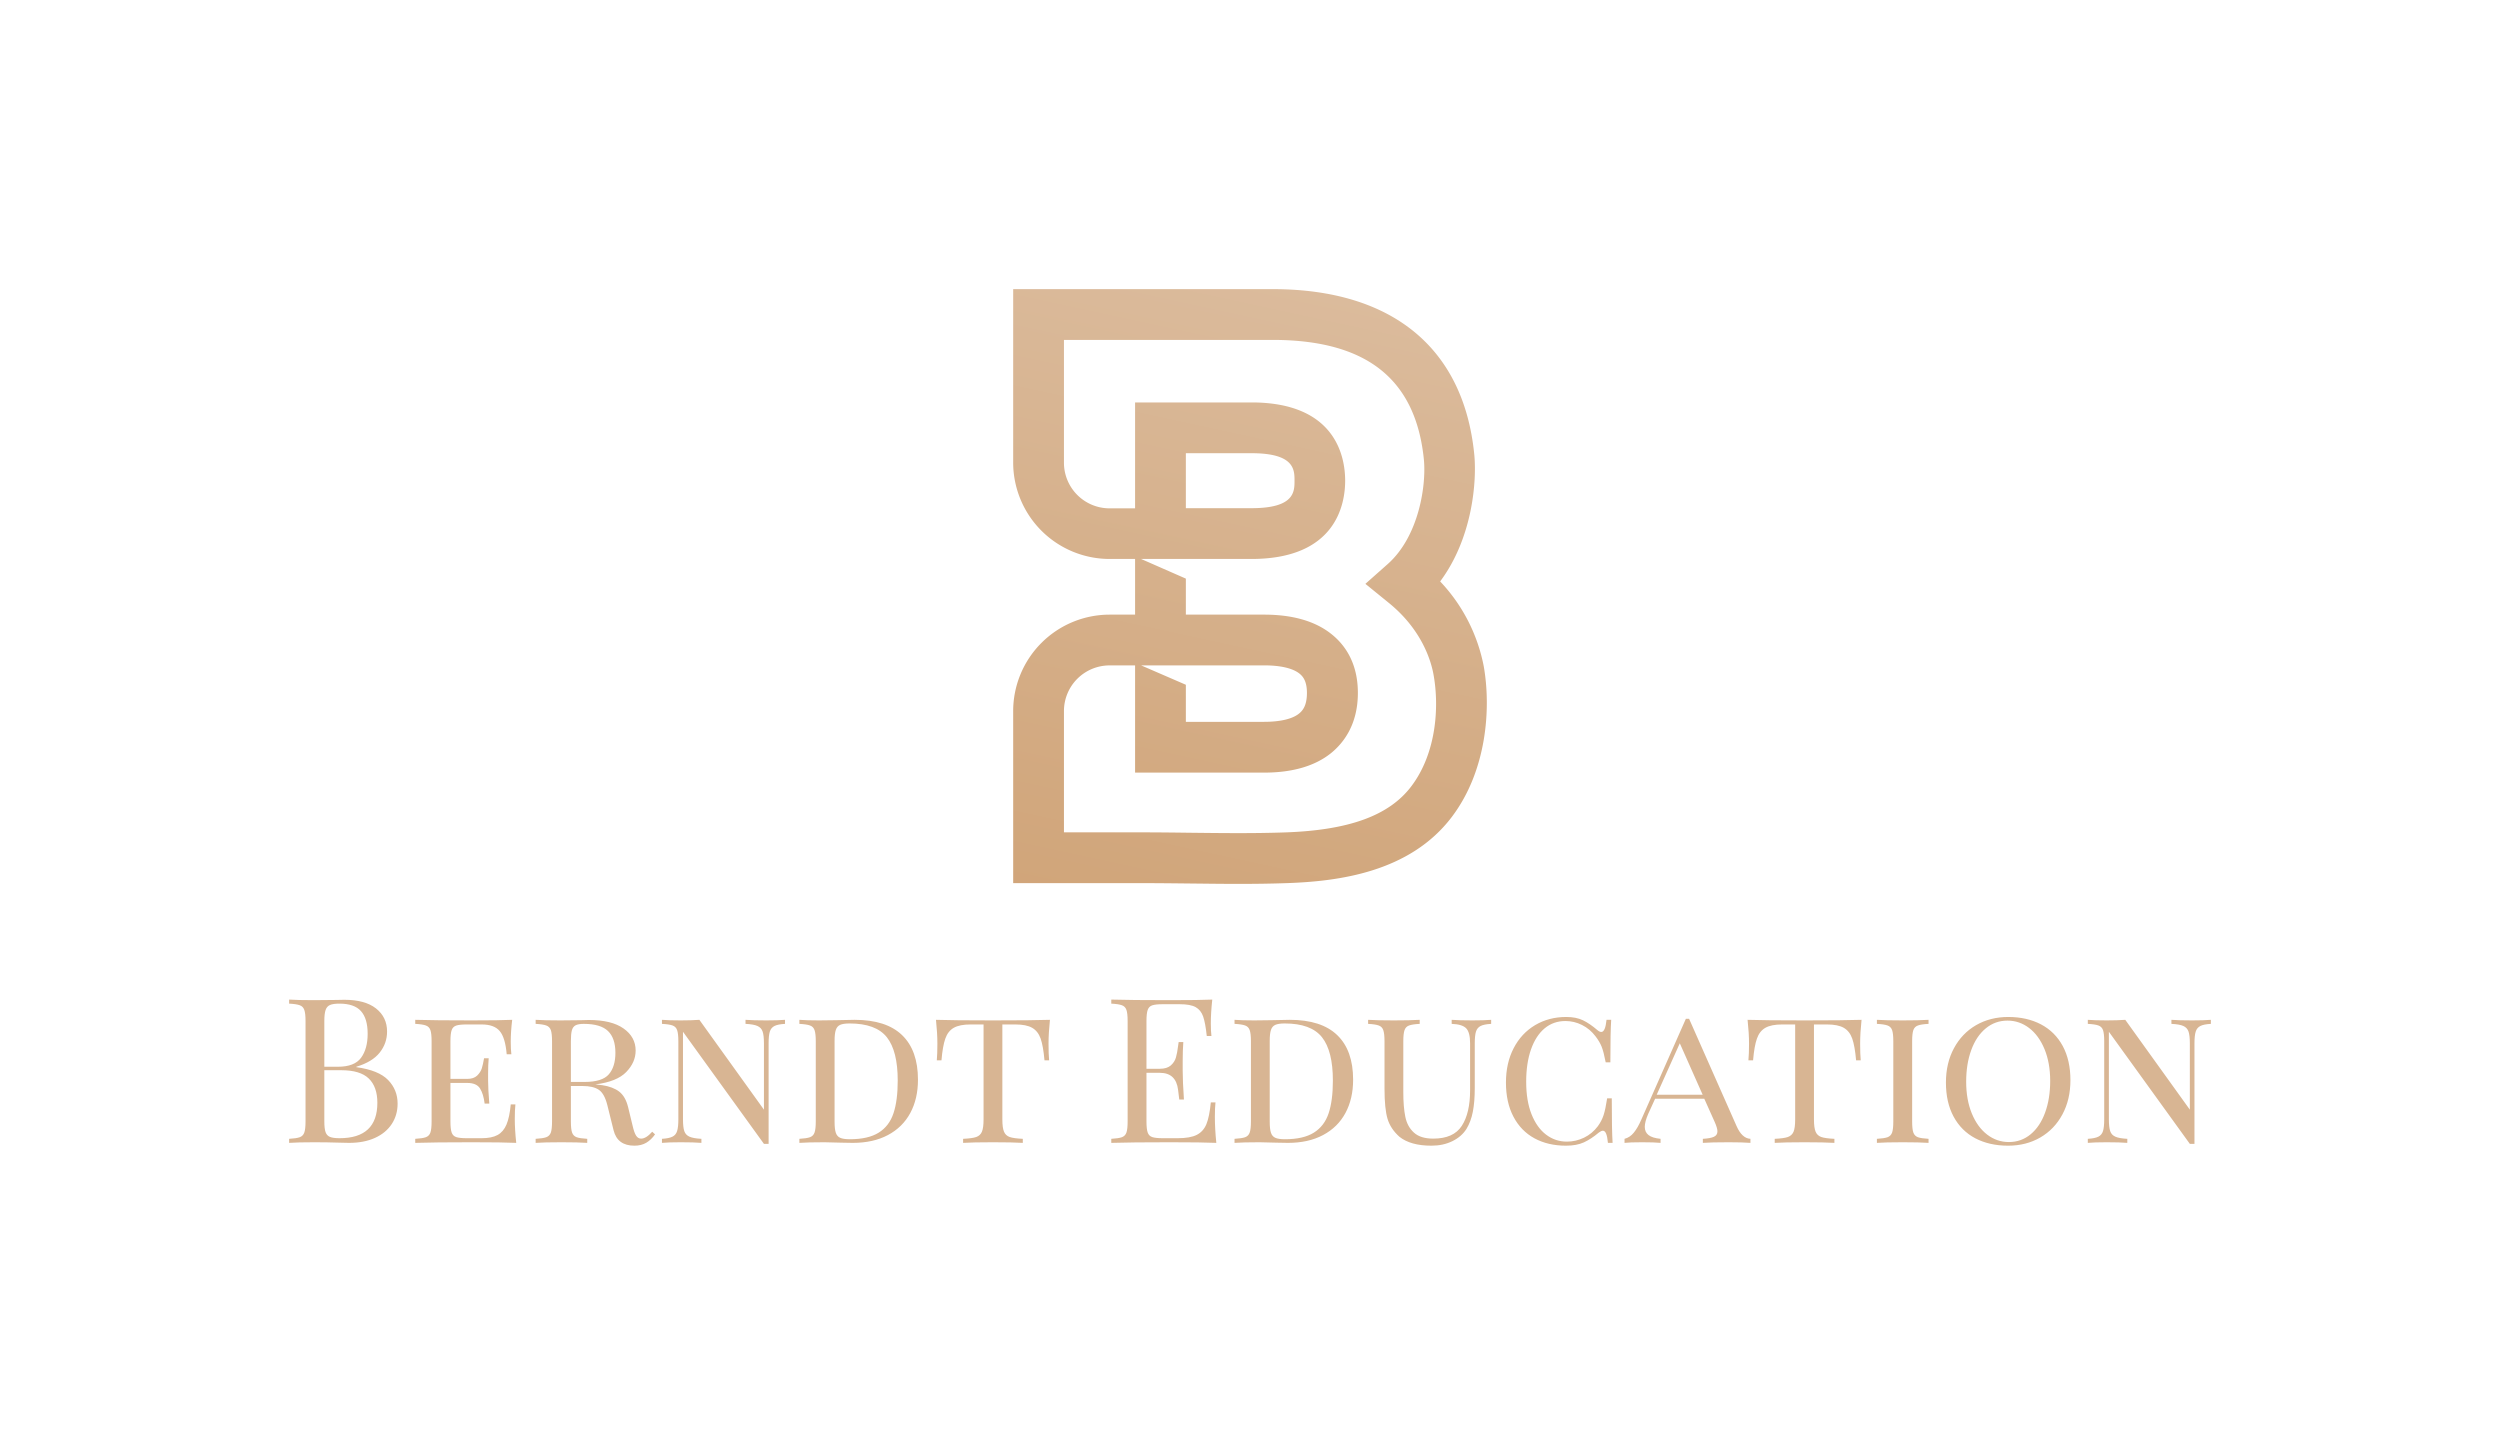 <svg xmlns="http://www.w3.org/2000/svg" viewBox="-15.125 59 605.25 347.37"> <svg xmlns="http://www.w3.org/2000/svg" xmlns:xlink="http://www.w3.org/1999/xlink" viewBox="0 0 143.099 179.69" height="143.99" width="114.669" y="129" x="230.166" preserveAspectRatio="xMinYMin" style="overflow: visible;"><linearGradient id="New_Gradient_Swatch_copy_35" x1="42.74" y1="198.85" x2="89.72" y2="-17.66" gradientUnits="userSpaceOnUse" style=""><stop offset="0" stop-color="#d0a478"></stop><stop offset="0.85" stop-color="#dab999"></stop><stop offset="0.99" stop-color="#dcbd9f"></stop></linearGradient><path id="Layer_1-2" dataName="Layer 1" class="cls-1" d="M142.18,114A51.45,51.45,0,0,0,129,88.31c9.76-13.08,11.14-30.26,10.29-38.54C136.05,17.84,114.6.16,78.89,0H0V52.4A29.15,29.15,0,0,0,29.12,81.52h7.71V98.34H29.12A29.16,29.16,0,0,0,0,127.46v52H38.73c4.81,0,9.74.06,14.51.11s9.77.12,14.73.12,10-.06,14.93-.24c15.22-.54,36.93-3.2,49.63-20C143.06,145.53,144.42,126.82,142.18,114ZM120.29,150.2c-6.66,8.82-18.72,13.24-37.94,13.93-9.56.34-19.41.22-28.93.11-4.81-.06-9.79-.12-14.69-.12H15.34V127.46a13.79,13.79,0,0,1,13.78-13.78h7.71v32.39h39c8.58,0,15.39-2,20.24-5.92,3.68-3,8.07-8.53,8.07-18.16s-4.43-15-8.15-17.9c-4.84-3.81-11.63-5.75-20.16-5.75H52.17V87.46L38.64,81.52H72c25.55,0,28.3-16.53,28.3-23.64S97.56,34.23,72,34.23H36.83v32H29.12A13.79,13.79,0,0,1,15.34,52.4V15.34H78.85c28,.13,42.74,11.9,45.22,36,.8,7.8-1.45,23.31-10.89,31.7l-6.77,6,7,5.69c10.29,8.3,12.94,18,13.61,21.86C128.75,126.28,127.86,140.2,120.29,150.2ZM38.64,113.67H75.78c4.94,0,8.63.85,10.68,2.46,1.06.84,2.29,2.27,2.29,5.85,0,3.83-1.27,5.35-2.37,6.24-2,1.64-5.69,2.51-10.6,2.51H52.17v-11.2ZM52.17,66.18V49.57H72c13,0,13,5,13,8.31s0,8.3-13,8.3Z" style="fill: url(#New_Gradient_Swatch_copy_35);"></path></svg> <svg y="301" viewBox="2.06 18.33 465.25 35.37" x="54.875" height="35.37" width="465.25" style="overflow: visible;"><g fill="#d8b593" fill-opacity="1" style=""><path d="M18.33 34.69Q23.72 35.43 26.02 37.80Q28.32 40.18 28.32 43.51L28.32 43.51Q28.32 46.30 26.90 48.46Q25.48 50.62 22.83 51.82Q20.19 53.02 16.56 53.02L16.56 53.02Q15.24 53.02 14.31 52.97L14.31 52.97Q11.17 52.87 8.13 52.87L8.13 52.87Q4.12 52.87 2.06 53.02L2.06 53.02L2.06 52.04Q3.82 51.94 4.63 51.65Q5.44 51.35 5.73 50.52Q6.03 49.69 6.03 47.82L6.03 47.82L6.03 23.52Q6.03 21.66 5.73 20.83Q5.44 19.99 4.63 19.70Q3.82 19.40 2.06 19.31L2.06 19.31L2.06 18.33Q4.12 18.47 8.04 18.47L8.04 18.47L13.33 18.42Q14.26 18.38 15.44 18.38L15.44 18.38Q20.43 18.38 23.10 20.48Q25.77 22.59 25.77 26.07L25.77 26.07Q25.77 28.91 23.99 31.16Q22.20 33.42 18.33 34.59L18.33 34.59L18.33 34.69ZM14.21 19.31Q12.69 19.31 11.93 19.65Q11.17 19.99 10.88 20.87Q10.58 21.76 10.58 23.52L10.58 23.52L10.58 34.59L13.87 34.59Q17.89 34.59 19.48 32.41Q21.07 30.23 21.07 26.61L21.07 26.61Q21.07 22.93 19.45 21.12Q17.84 19.31 14.21 19.31L14.21 19.31ZM14.26 51.89Q23.42 51.89 23.42 43.32L23.42 43.32Q23.42 39.45 21.34 37.44Q19.26 35.43 14.70 35.43L14.70 35.43L10.58 35.43L10.58 47.82Q10.58 49.59 10.88 50.42Q11.17 51.25 11.93 51.57Q12.69 51.89 14.26 51.89L14.26 51.89ZM56.69 47.24Q56.69 49.78 57.04 53.02L57.04 53.02Q53.85 52.87 46.30 52.87L46.30 52.87Q37.24 52.87 32.59 53.02L32.59 53.02L32.59 52.04Q34.35 51.94 35.16 51.65Q35.97 51.35 36.26 50.52Q36.55 49.69 36.55 47.82L36.55 47.82L36.55 28.42Q36.55 26.56 36.26 25.72Q35.97 24.89 35.16 24.60Q34.35 24.30 32.59 24.21L32.59 24.21L32.59 23.23Q37.24 23.37 46.30 23.37L46.30 23.37Q53.17 23.37 56.06 23.23L56.06 23.23Q55.71 26.17 55.71 28.52L55.71 28.52Q55.71 30.43 55.86 31.56L55.86 31.56L54.73 31.56Q54.39 27.54 53.04 25.95Q51.70 24.35 48.66 24.35L48.66 24.35L45.08 24.35Q43.32 24.35 42.51 24.62Q41.70 24.89 41.41 25.72Q41.11 26.56 41.11 28.42L41.11 28.42L41.11 37.53L45.18 37.53Q46.75 37.53 47.58 36.73Q48.41 35.92 48.71 34.96Q49 34.01 49.25 32.54L49.25 32.54L50.37 32.54Q50.23 34.20 50.23 36.16L50.23 36.16L50.23 38.02Q50.23 39.94 50.52 43.51L50.52 43.51L49.39 43.51Q49.10 41.16 48.27 39.84Q47.43 38.51 45.18 38.51L45.18 38.51L41.11 38.51L41.11 47.82Q41.11 49.69 41.41 50.52Q41.70 51.35 42.51 51.62Q43.32 51.89 45.08 51.89L45.08 51.89L48.66 51.89Q51.11 51.89 52.53 51.11Q53.95 50.32 54.68 48.58Q55.42 46.84 55.71 43.71L55.71 43.71L56.84 43.71Q56.69 45.03 56.69 47.24L56.69 47.24ZM89.96 50.32L90.65 50.96Q89.72 52.28 88.52 52.99Q87.32 53.70 85.65 53.70L85.65 53.70Q81.54 53.70 80.61 49.98L80.61 49.98L79.09 43.86Q78.40 41.11 77.05 40.18Q75.70 39.25 73.06 39.25L73.06 39.25L70.27 39.25L70.27 47.82Q70.27 49.69 70.56 50.52Q70.85 51.35 71.66 51.65Q72.47 51.94 74.23 52.04L74.23 52.04L74.23 53.02Q71.98 52.87 68.01 52.87L68.01 52.87Q63.80 52.87 61.74 53.02L61.74 53.02L61.74 52.04Q63.50 51.94 64.31 51.65Q65.12 51.35 65.42 50.52Q65.71 49.69 65.71 47.82L65.71 47.82L65.71 28.42Q65.71 26.56 65.42 25.72Q65.12 24.89 64.31 24.60Q63.50 24.30 61.74 24.21L61.74 24.21L61.74 23.23Q63.80 23.37 67.72 23.37L67.72 23.37L72.72 23.32Q73.55 23.27 74.63 23.27L74.63 23.27Q80.12 23.27 83.03 25.33Q85.95 27.39 85.95 30.67L85.95 30.67Q85.95 33.52 83.67 35.87Q81.39 38.22 76.20 38.86L76.20 38.86Q77.18 38.95 77.86 39.05L77.86 39.05Q80.46 39.45 81.98 40.62Q83.50 41.80 84.13 44.39L84.13 44.39L85.21 48.85Q85.60 50.57 86.07 51.28Q86.53 51.99 87.27 51.99L87.27 51.99Q88.49 51.99 89.96 50.32L89.96 50.32ZM73.40 24.21Q72.08 24.21 71.42 24.55Q70.76 24.89 70.51 25.77Q70.27 26.66 70.27 28.42L70.27 28.42L70.27 38.27L73.55 38.27Q77.86 38.27 79.45 36.43Q81.05 34.59 81.05 31.21L81.05 31.21Q81.05 27.68 79.26 25.95Q77.47 24.21 73.40 24.21L73.40 24.21ZM122.11 23.23L122.11 24.21Q120.39 24.30 119.56 24.72Q118.73 25.14 118.43 26.09Q118.14 27.05 118.14 28.91L118.14 28.91L118.14 53.26L117.01 53.26L97.41 26.12L97.41 47.33Q97.41 49.24 97.73 50.18Q98.05 51.11 98.98 51.52Q99.91 51.94 101.87 52.04L101.87 52.04L101.87 53.02Q100.11 52.87 96.87 52.87L96.87 52.87Q93.93 52.87 92.32 53.02L92.32 53.02L92.32 52.04Q94.03 51.94 94.86 51.52Q95.70 51.11 95.99 50.15Q96.29 49.20 96.29 47.33L96.29 47.33L96.29 28.42Q96.29 26.56 95.99 25.72Q95.70 24.89 94.89 24.60Q94.08 24.30 92.32 24.21L92.32 24.21L92.32 23.23Q93.93 23.37 96.87 23.37L96.87 23.37Q99.52 23.37 101.38 23.23L101.38 23.23L117.01 44.98L117.01 28.91Q117.01 27.00 116.69 26.07Q116.38 25.14 115.44 24.72Q114.51 24.30 112.55 24.21L112.55 24.21L112.55 23.23Q114.32 23.37 117.55 23.37L117.55 23.37Q120.49 23.37 122.11 23.23L122.11 23.23ZM138.96 23.23Q146.61 23.23 150.45 26.93Q154.30 30.63 154.30 37.73L154.30 37.73Q154.30 42.34 152.44 45.79Q150.58 49.24 147.02 51.13Q143.47 53.02 138.52 53.02L138.52 53.02L135.68 52.97Q132.94 52.87 131.66 52.87L131.66 52.87Q127.65 52.87 125.59 53.02L125.59 53.02L125.59 52.04Q127.35 51.94 128.16 51.65Q128.97 51.35 129.26 50.52Q129.56 49.69 129.56 47.82L129.56 47.82L129.56 28.42Q129.56 26.56 129.26 25.72Q128.97 24.89 128.16 24.60Q127.35 24.30 125.59 24.21L125.59 24.21L125.59 23.23Q127.30 23.37 130.34 23.37L130.34 23.37L134.51 23.32Q137.84 23.23 138.96 23.23L138.96 23.23ZM137.74 24.11Q136.22 24.11 135.46 24.45Q134.70 24.79 134.41 25.68Q134.11 26.56 134.11 28.32L134.11 28.32L134.11 47.92Q134.11 49.69 134.41 50.57Q134.70 51.45 135.46 51.79Q136.22 52.14 137.79 52.14L137.79 52.14Q142.25 52.14 144.80 50.54Q147.34 48.95 148.37 45.86Q149.40 42.78 149.40 37.93L149.40 37.93Q149.40 30.77 146.76 27.44Q144.11 24.11 137.74 24.11L137.74 24.11ZM186.25 23.23Q185.91 26.46 185.91 29.01L185.91 29.01Q185.91 31.56 186.05 33.03L186.05 33.03L184.93 33.03Q184.63 29.60 184.00 27.78Q183.36 25.97 181.94 25.16Q180.52 24.35 177.87 24.35L177.87 24.35L174.73 24.35L174.73 47.33Q174.73 49.39 175.13 50.32Q175.52 51.25 176.50 51.60Q177.48 51.94 179.68 52.04L179.68 52.04L179.68 53.02Q177.14 52.87 172.48 52.87L172.48 52.87Q167.58 52.87 165.23 53.02L165.23 53.02L165.23 52.04Q167.43 51.94 168.41 51.60Q169.39 51.25 169.78 50.32Q170.18 49.39 170.18 47.33L170.18 47.33L170.18 24.35L167.04 24.35Q164.40 24.35 162.97 25.16Q161.55 25.97 160.92 27.78Q160.28 29.60 159.99 33.03L159.99 33.03L158.86 33.03Q159.00 31.46 159.00 29.01L159.00 29.01Q159.00 26.46 158.66 23.23L158.66 23.23Q162.73 23.37 172.48 23.37L172.48 23.37Q182.18 23.37 186.25 23.23L186.25 23.23ZM226.18 46.75Q226.18 49.54 226.53 53.02L226.53 53.02Q223.20 52.87 215.31 52.87L215.31 52.87Q205.90 52.87 201.10 53.02L201.10 53.02L201.10 52.04Q202.86 51.94 203.67 51.65Q204.48 51.35 204.77 50.52Q205.06 49.69 205.06 47.82L205.06 47.82L205.06 23.52Q205.06 21.66 204.77 20.83Q204.48 19.99 203.67 19.70Q202.86 19.40 201.10 19.31L201.10 19.31L201.10 18.33Q205.90 18.47 215.31 18.47L215.31 18.47Q222.51 18.47 225.55 18.33L225.55 18.33Q225.20 21.56 225.20 24.11L225.20 24.11Q225.20 26.02 225.35 27.15L225.35 27.15L224.22 27.15Q223.88 23.96 223.34 22.42Q222.80 20.87 221.53 20.16Q220.26 19.45 217.66 19.45L217.66 19.45L213.59 19.45Q211.83 19.45 211.02 19.72Q210.21 19.99 209.92 20.83Q209.62 21.66 209.62 23.52L209.62 23.52L209.62 35.08L212.86 35.08Q214.57 35.08 215.50 34.28Q216.43 33.47 216.75 32.36Q217.07 31.26 217.27 29.60L217.27 29.60L217.41 28.62L218.54 28.62Q218.39 30.67 218.39 33.22L218.39 33.22L218.39 35.57Q218.39 38.07 218.69 42.53L218.69 42.53L217.56 42.53Q217.51 42.19 217.27 40.16Q217.02 38.12 215.92 37.09Q214.82 36.06 212.86 36.06L212.86 36.06L209.62 36.06L209.62 47.82Q209.62 49.69 209.92 50.52Q210.21 51.35 211.02 51.62Q211.83 51.89 213.59 51.89L213.59 51.89L217.17 51.89Q220.21 51.89 221.80 51.08Q223.39 50.27 224.13 48.49Q224.86 46.70 225.20 43.22L225.20 43.22L226.33 43.22Q226.18 44.54 226.18 46.75L226.18 46.75ZM244.31 23.23Q251.96 23.23 255.80 26.93Q259.65 30.63 259.65 37.73L259.65 37.73Q259.65 42.34 257.79 45.79Q255.93 49.24 252.37 51.13Q248.82 53.02 243.87 53.02L243.87 53.02L241.03 52.97Q238.29 52.87 237.01 52.87L237.01 52.87Q233.00 52.87 230.94 53.02L230.94 53.02L230.94 52.04Q232.70 51.94 233.51 51.65Q234.32 51.35 234.61 50.52Q234.91 49.69 234.91 47.82L234.91 47.82L234.91 28.42Q234.91 26.56 234.61 25.72Q234.32 24.89 233.51 24.60Q232.70 24.30 230.94 24.21L230.94 24.21L230.94 23.23Q232.65 23.37 235.69 23.37L235.69 23.37L239.86 23.32Q243.19 23.23 244.31 23.23L244.31 23.23ZM243.09 24.11Q241.57 24.11 240.81 24.45Q240.05 24.79 239.76 25.68Q239.46 26.56 239.46 28.32L239.46 28.32L239.46 47.92Q239.46 49.69 239.76 50.57Q240.05 51.45 240.81 51.79Q241.57 52.14 243.14 52.14L243.14 52.14Q247.60 52.14 250.15 50.54Q252.69 48.95 253.72 45.86Q254.75 42.78 254.75 37.93L254.75 37.93Q254.75 30.77 252.11 27.44Q249.46 24.11 243.09 24.11L243.09 24.11ZM293.07 23.23L293.07 24.21Q291.35 24.30 290.52 24.72Q289.69 25.14 289.39 26.09Q289.10 27.05 289.10 28.91L289.10 28.91L289.10 39.74Q289.10 43.12 288.63 45.50Q288.17 47.87 287.09 49.64L287.09 49.64Q285.92 51.50 283.69 52.60Q281.46 53.70 278.61 53.70L278.61 53.70Q273.57 53.70 270.87 51.55L270.87 51.55Q268.72 49.64 267.98 47.19Q267.25 44.74 267.25 39.89L267.25 39.89L267.25 28.42Q267.25 26.56 266.95 25.72Q266.66 24.89 265.85 24.60Q265.04 24.30 263.28 24.21L263.28 24.21L263.28 23.23Q265.34 23.37 269.55 23.37L269.55 23.37Q273.47 23.37 275.77 23.23L275.77 23.23L275.77 24.21Q274.01 24.30 273.20 24.60Q272.39 24.89 272.10 25.72Q271.80 26.56 271.80 28.42L271.80 28.42L271.80 40.72Q271.80 44.34 272.29 46.72Q272.78 49.10 274.38 50.54Q275.97 51.99 279.06 51.99L279.06 51.99Q283.96 51.99 285.96 48.90Q287.97 45.81 287.97 40.28L287.97 40.28L287.97 28.91Q287.97 26.26 287.02 25.28Q286.06 24.30 283.51 24.21L283.51 24.21L283.51 23.23Q285.28 23.37 288.51 23.37L288.51 23.37Q291.45 23.37 293.07 23.23L293.07 23.23ZM311.25 22.54Q313.65 22.54 315.32 23.35Q316.98 24.16 318.79 25.72L318.79 25.72Q319.33 26.17 319.73 26.17L319.73 26.17Q320.71 26.17 321.00 23.23L321.00 23.23L322.13 23.23Q321.93 26.17 321.93 33.52L321.93 33.52L320.80 33.52Q320.31 30.97 319.82 29.74Q319.33 28.52 318.35 27.24L318.35 27.24Q316.98 25.43 315.07 24.48Q313.16 23.52 311.05 23.52L311.05 23.52Q308.16 23.52 306.03 25.28Q303.90 27.05 302.72 30.38Q301.55 33.71 301.55 38.22L301.55 38.22Q301.55 42.83 302.84 46.08Q304.14 49.34 306.37 51.03Q308.60 52.72 311.40 52.72L311.40 52.72Q313.55 52.72 315.54 51.77Q317.52 50.81 318.89 49L318.89 49Q319.82 47.73 320.29 46.30Q320.75 44.88 321.15 42.24L321.15 42.24L322.27 42.24Q322.27 49.93 322.47 53.02L322.47 53.02L321.34 53.02Q321.20 51.50 320.90 50.79Q320.61 50.08 320.12 50.08L320.12 50.08Q319.73 50.08 319.14 50.52L319.14 50.52Q317.28 52.09 315.51 52.90Q313.75 53.70 311.20 53.70L311.20 53.70Q306.84 53.70 303.56 51.92Q300.27 50.13 298.46 46.67Q296.65 43.22 296.65 38.42L296.65 38.42Q296.65 33.71 298.51 30.11Q300.37 26.51 303.70 24.52Q307.03 22.54 311.25 22.54L311.25 22.54ZM352.46 48.90Q353.78 51.94 355.84 52.04L355.84 52.04L355.84 53.02Q353.88 52.87 350.60 52.87L350.60 52.87Q346.38 52.87 344.32 53.02L344.32 53.02L344.32 52.04Q346.14 51.94 346.99 51.55Q347.85 51.16 347.85 50.23L347.85 50.23Q347.85 49.44 347.17 47.92L347.17 47.92L344.67 42.34L332.76 42.34L331.09 46.01Q330.26 47.92 330.26 49.15L330.26 49.15Q330.26 50.42 331.17 51.13Q332.07 51.84 334.08 52.04L334.08 52.04L334.08 53.02Q332.61 52.87 329.62 52.87L329.62 52.87Q326.63 52.87 325.36 53.02L325.36 53.02L325.36 52.04Q326.68 51.70 327.61 50.54Q328.55 49.39 329.38 47.48L329.38 47.48L340.21 22.98L340.99 22.98L352.46 48.90ZM333.15 41.36L344.27 41.36L338.74 28.91L333.15 41.36ZM382.74 23.23Q382.40 26.46 382.40 29.01L382.40 29.01Q382.40 31.56 382.54 33.03L382.54 33.03L381.42 33.03Q381.12 29.60 380.49 27.78Q379.85 25.97 378.43 25.16Q377.01 24.35 374.36 24.35L374.36 24.35L371.22 24.35L371.22 47.33Q371.22 49.39 371.62 50.32Q372.01 51.25 372.99 51.60Q373.97 51.94 376.17 52.04L376.17 52.04L376.17 53.02Q373.63 52.87 368.97 52.87L368.97 52.87Q364.07 52.87 361.72 53.02L361.72 53.02L361.72 52.04Q363.92 51.94 364.90 51.60Q365.88 51.25 366.28 50.32Q366.67 49.39 366.67 47.33L366.67 47.33L366.67 24.35L363.53 24.35Q360.89 24.35 359.46 25.16Q358.04 25.97 357.41 27.78Q356.77 29.60 356.48 33.03L356.48 33.03L355.35 33.03Q355.50 31.46 355.50 29.01L355.50 29.01Q355.50 26.46 355.15 23.23L355.15 23.23Q359.22 23.37 368.97 23.37L368.97 23.37Q378.67 23.37 382.74 23.23L382.74 23.23ZM398.96 23.23L398.96 24.21Q397.19 24.30 396.39 24.60Q395.58 24.89 395.28 25.72Q394.99 26.56 394.99 28.42L394.99 28.42L394.99 47.82Q394.99 49.69 395.28 50.52Q395.58 51.35 396.39 51.65Q397.19 51.94 398.96 52.04L398.96 52.04L398.96 53.02Q396.70 52.87 392.74 52.87L392.74 52.87Q388.52 52.87 386.46 53.02L386.46 53.02L386.46 52.04Q388.23 51.94 389.04 51.65Q389.84 51.35 390.14 50.52Q390.43 49.69 390.43 47.82L390.43 47.82L390.43 28.42Q390.43 26.56 390.14 25.72Q389.84 24.89 389.04 24.60Q388.23 24.30 386.46 24.21L386.46 24.21L386.46 23.23Q388.52 23.37 392.74 23.37L392.74 23.37Q396.66 23.37 398.96 23.23L398.96 23.23ZM418.26 22.54Q422.77 22.54 426.18 24.33Q429.58 26.12 431.45 29.57Q433.31 33.03 433.31 37.83L433.31 37.83Q433.31 42.53 431.37 46.13Q429.44 49.73 426.01 51.72Q422.58 53.70 418.22 53.70L418.22 53.70Q413.71 53.70 410.30 51.92Q406.90 50.13 405.03 46.67Q403.17 43.22 403.17 38.42L403.17 38.42Q403.17 33.71 405.11 30.11Q407.04 26.51 410.47 24.52Q413.90 22.54 418.26 22.54L418.26 22.54ZM418.07 23.42Q415.08 23.42 412.80 25.31Q410.52 27.20 409.30 30.55Q408.07 33.91 408.07 38.22L408.07 38.22Q408.07 42.58 409.44 45.91Q410.82 49.24 413.17 51.03Q415.52 52.82 418.41 52.82L418.41 52.82Q421.40 52.82 423.68 50.94Q425.96 49.05 427.18 45.69Q428.41 42.34 428.41 38.02L428.41 38.02Q428.41 33.66 427.04 30.33Q425.66 27.00 423.31 25.21Q420.96 23.42 418.07 23.42L418.07 23.42ZM467.31 23.23L467.31 24.21Q465.60 24.30 464.77 24.72Q463.93 25.14 463.64 26.09Q463.34 27.05 463.34 28.91L463.34 28.91L463.34 53.26L462.22 53.26L442.62 26.12L442.62 47.33Q442.62 49.24 442.94 50.18Q443.25 51.11 444.19 51.52Q445.12 51.94 447.08 52.04L447.08 52.04L447.08 53.02Q445.31 52.87 442.08 52.87L442.08 52.87Q439.14 52.87 437.52 53.02L437.52 53.02L437.52 52.04Q439.24 51.94 440.07 51.52Q440.90 51.11 441.20 50.15Q441.49 49.20 441.49 47.33L441.49 47.33L441.49 28.42Q441.49 26.56 441.20 25.72Q440.90 24.89 440.09 24.60Q439.29 24.30 437.52 24.21L437.52 24.21L437.52 23.23Q439.14 23.37 442.08 23.37L442.08 23.37Q444.72 23.37 446.59 23.23L446.59 23.23L462.22 44.98L462.22 28.91Q462.22 27.00 461.90 26.07Q461.58 25.14 460.65 24.72Q459.72 24.30 457.76 24.21L457.76 24.21L457.76 23.23Q459.52 23.37 462.76 23.37L462.76 23.37Q465.70 23.37 467.31 23.23L467.31 23.23Z" transform="translate(0, 0)"></path></g></svg></svg>